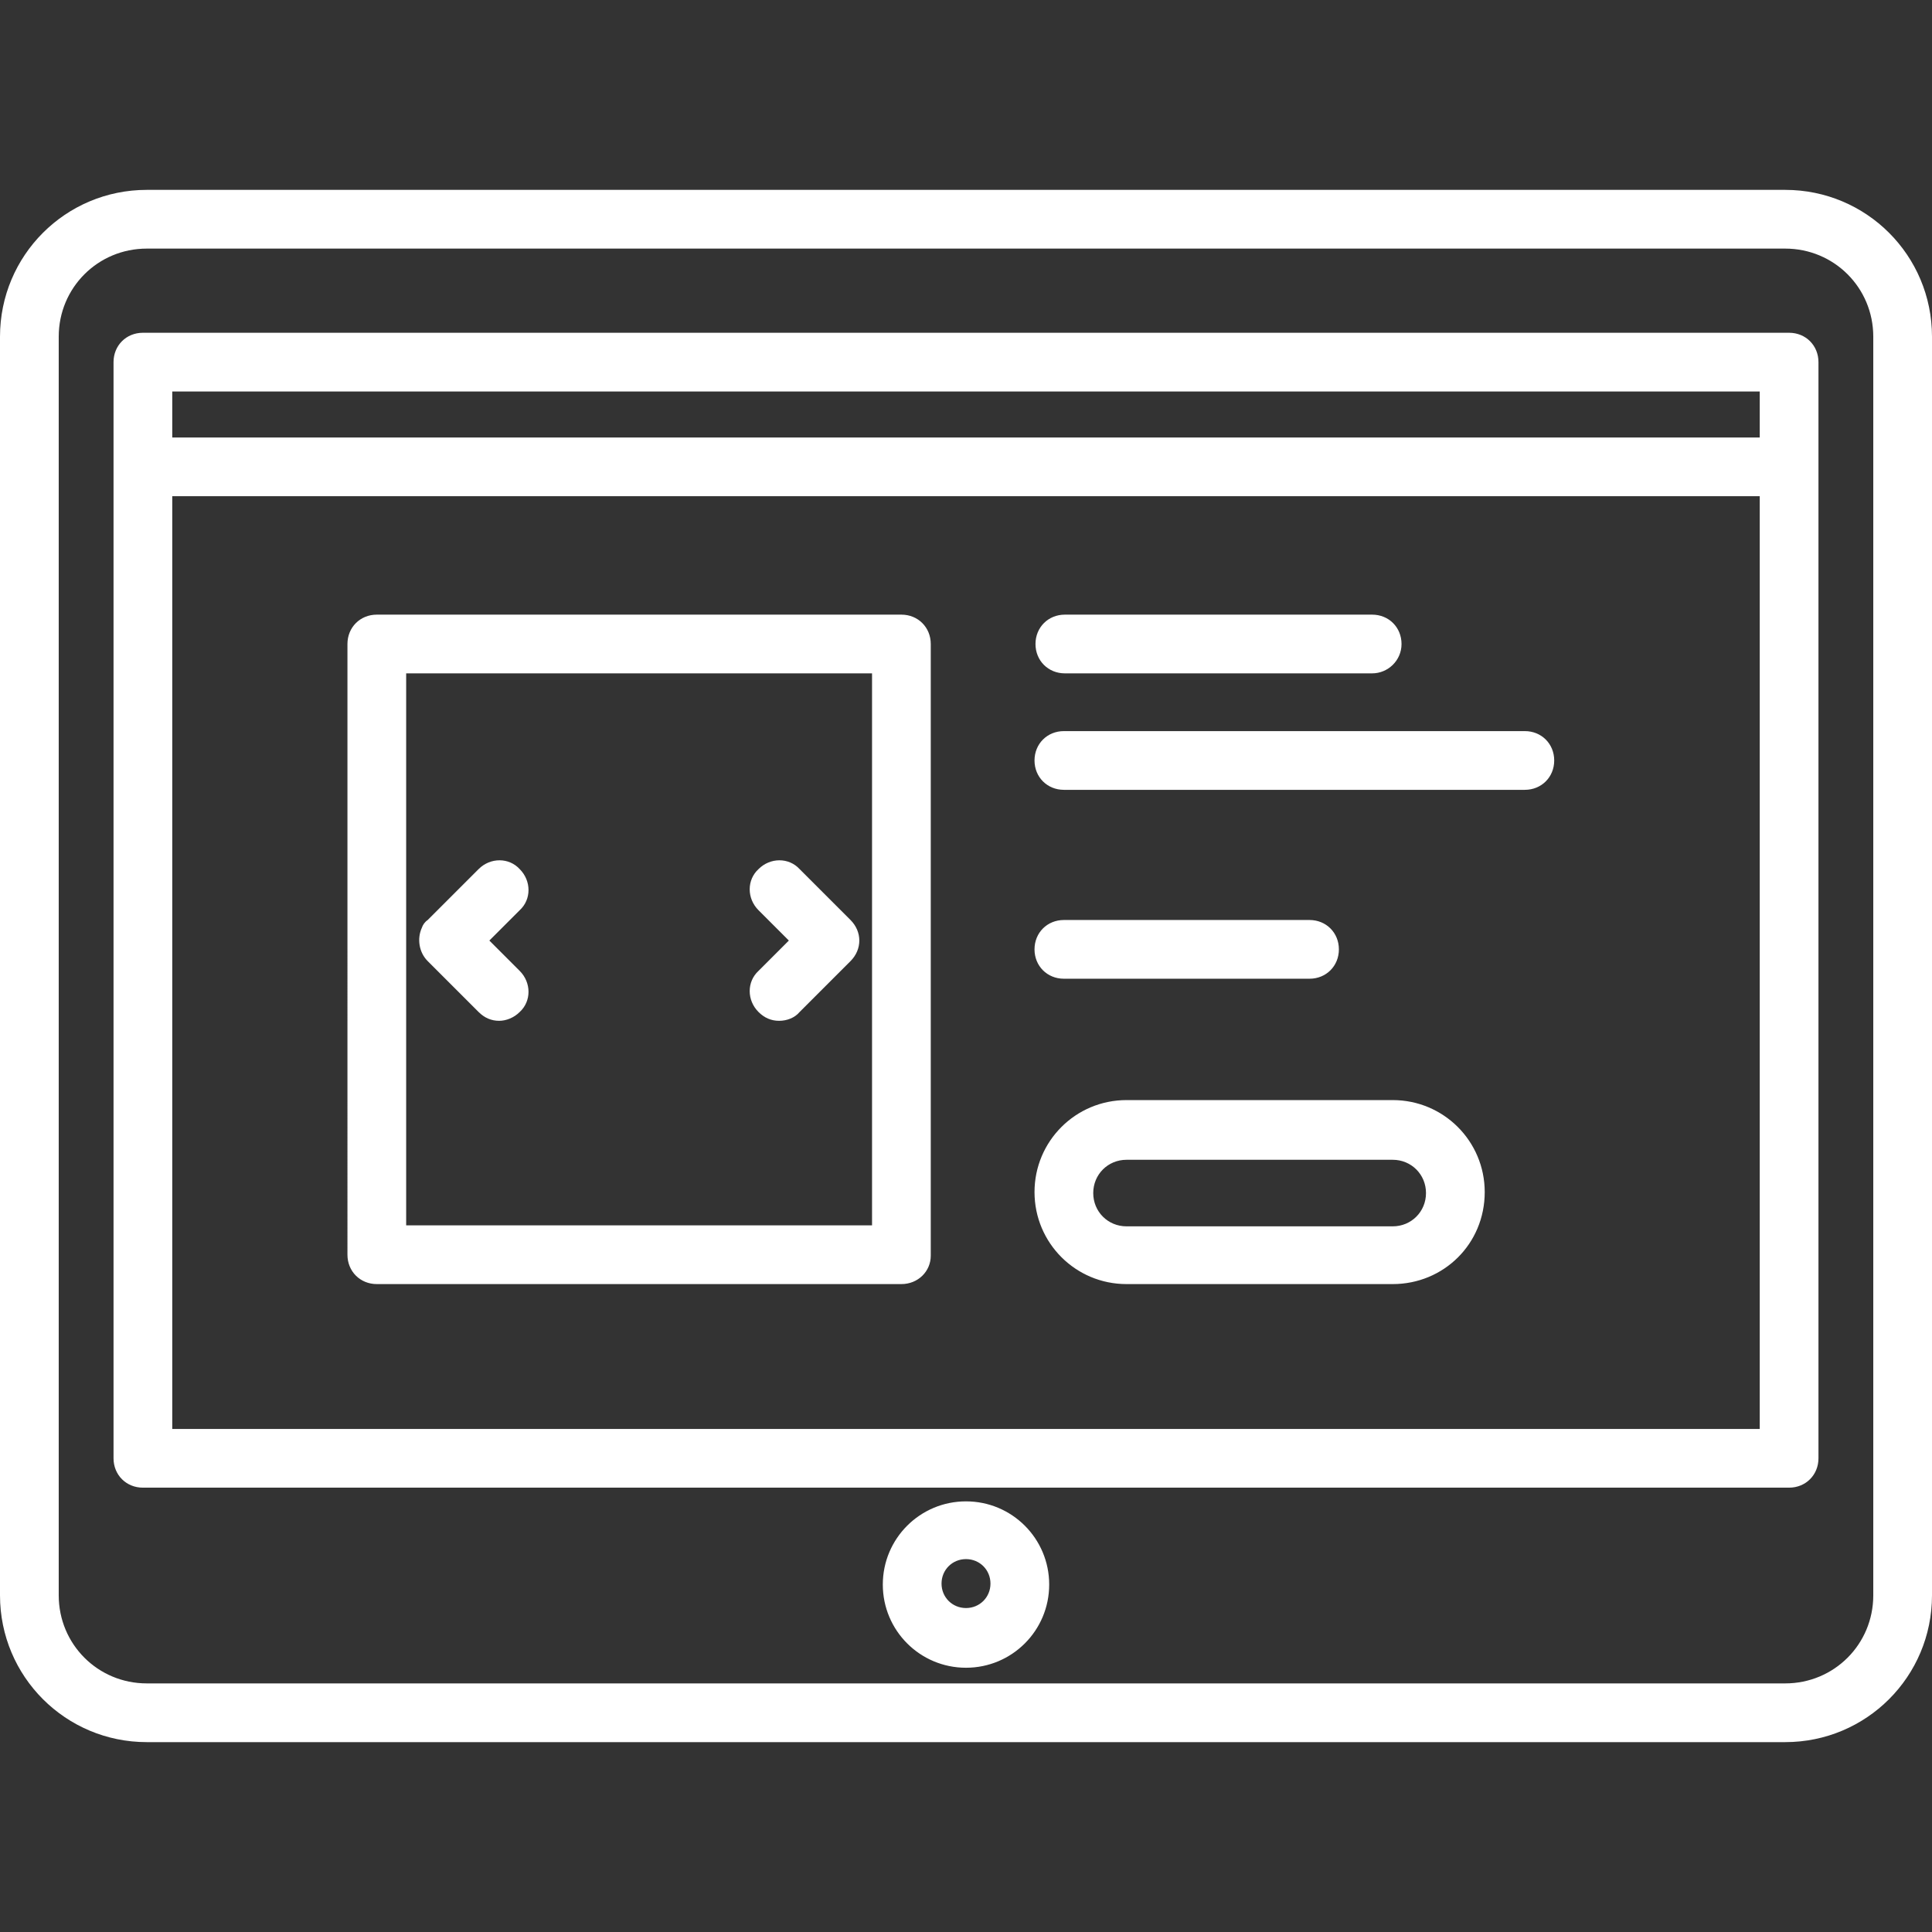 <?xml version="1.0" encoding="utf-8"?>
<!-- Generator: Adobe Illustrator 23.1.0, SVG Export Plug-In . SVG Version: 6.00 Build 0)  -->
<svg version="1.1" id="Capa_1" xmlns="http://www.w3.org/2000/svg" xmlns:xlink="http://www.w3.org/1999/xlink" x="0px" y="0px"
	 viewBox="0 0 197.4 197.4" style="enable-background:new 0 0 197.4 197.4;" xml:space="preserve">
<rect x="0" y="0" width="197.4" height="197.4" fill="#333333" stroke="none"/>
<style type="text/css">
	.st0{fill:#FFFFFF;}
</style>
<path class="st0" d="M182.4,178H15c-8.3,0-15-6.7-15-15V34.4c0-8.3,6.7-15,15-15h167.4c8.3,0,15,6.7,15,15V163
	C197.4,171.3,190.7,178,182.4,178z M15,25.4c-5,0-9,4-9,9V163c0,5,4,9,9,9h167.4c5,0,9-4,9-9V34.4c0-5-4-9-9-9
	C182.4,25.4,15,25.4,15,25.4z M98.7,170.4c-4.7,0-8.5-3.8-8.5-8.5s3.8-8.5,8.5-8.5s8.5,3.8,8.5,8.5S103.4,170.4,98.7,170.4z
	 M98.7,159.3c-1.4,0-2.5,1.1-2.5,2.5s1.1,2.5,2.5,2.5s2.5-1.1,2.5-2.5S100.1,159.3,98.7,159.3z M182.8,152H14.6c-1.7,0-3-1.3-3-3V37
	c0-1.7,1.3-3,3-3h168.2c1.7,0,3,1.3,3,3v112C185.8,150.7,184.5,152,182.8,152z M17.6,146h162.2V50.7H17.6V146z M17.6,44.7h162.2V40
	H17.6V44.7z M142.3,131.2h-27.2c-5.2,0-9.4-4.2-9.4-9.4c0-5.2,4.2-9.4,9.4-9.4h27.2c5.2,0,9.4,4.2,9.4,9.4
	C151.7,127.1,147.5,131.2,142.3,131.2z M115.1,118.5c-1.9,0-3.4,1.5-3.4,3.4s1.5,3.4,3.4,3.4h27.2c1.9,0,3.4-1.5,3.4-3.4
	s-1.5-3.4-3.4-3.4H115.1z M92.1,131.2H38.5c-1.7,0-3-1.3-3-3V65.8c0-1.7,1.3-3,3-3h53.6c1.7,0,3,1.3,3,3v62.5
	C95.1,129.9,93.8,131.2,92.1,131.2z M41.5,125.2h47.6V68.8H41.5V125.2z M79.6,104.3c-0.8,0-1.5-0.3-2.1-0.9c-1.2-1.2-1.2-3.1,0-4.2
	l3.1-3.1L77.5,93c-1.2-1.2-1.2-3.1,0-4.2c1.2-1.2,3.1-1.2,4.2,0l5.2,5.2c0,0,0,0,0,0c1.2,1.2,1.2,3,0,4.2l0,0c0,0,0,0,0,0l0,0
	c0,0,0,0,0,0l0,0c0,0,0,0,0,0c0,0,0,0,0,0c0,0,0,0,0,0c0,0,0,0,0,0c0,0,0,0,0,0c0,0,0,0,0,0c0,0,0,0,0,0l-5.2,5.2
	C81.2,104,80.4,104.3,79.6,104.3z M51,104.3c-0.8,0-1.5-0.3-2.1-0.9l-5.2-5.2c0,0,0,0,0,0c0,0,0,0,0,0c0,0,0,0,0,0c0,0,0,0,0,0l0,0
	c-0.9-0.9-1.1-2.3-0.6-3.4v0c0,0,0,0,0,0c0,0,0,0,0,0c0,0,0,0,0,0c0.1-0.3,0.3-0.6,0.6-0.8c0,0,0,0,0,0l5.2-5.2
	c1.2-1.2,3.1-1.2,4.2,0c1.2,1.2,1.2,3.1,0,4.2L50,96.1l3.1,3.1c1.2,1.2,1.2,3.1,0,4.2C52.5,104,51.7,104.3,51,104.3z M133.8,100
	h-25.1c-1.7,0-3-1.3-3-3s1.3-3,3-3h25.1c1.7,0,3,1.3,3,3S135.5,100,133.8,100z M155.8,80.7h-47.1c-1.7,0-3-1.3-3-3s1.3-3,3-3h47.1
	c1.7,0,3,1.3,3,3S157.5,80.7,155.8,80.7z M140.2,68.8h-31.4c-1.7,0-3-1.3-3-3s1.3-3,3-3h31.4c1.7,0,3,1.3,3,3S141.8,68.8,140.2,68.8
	z"/>
</svg>
